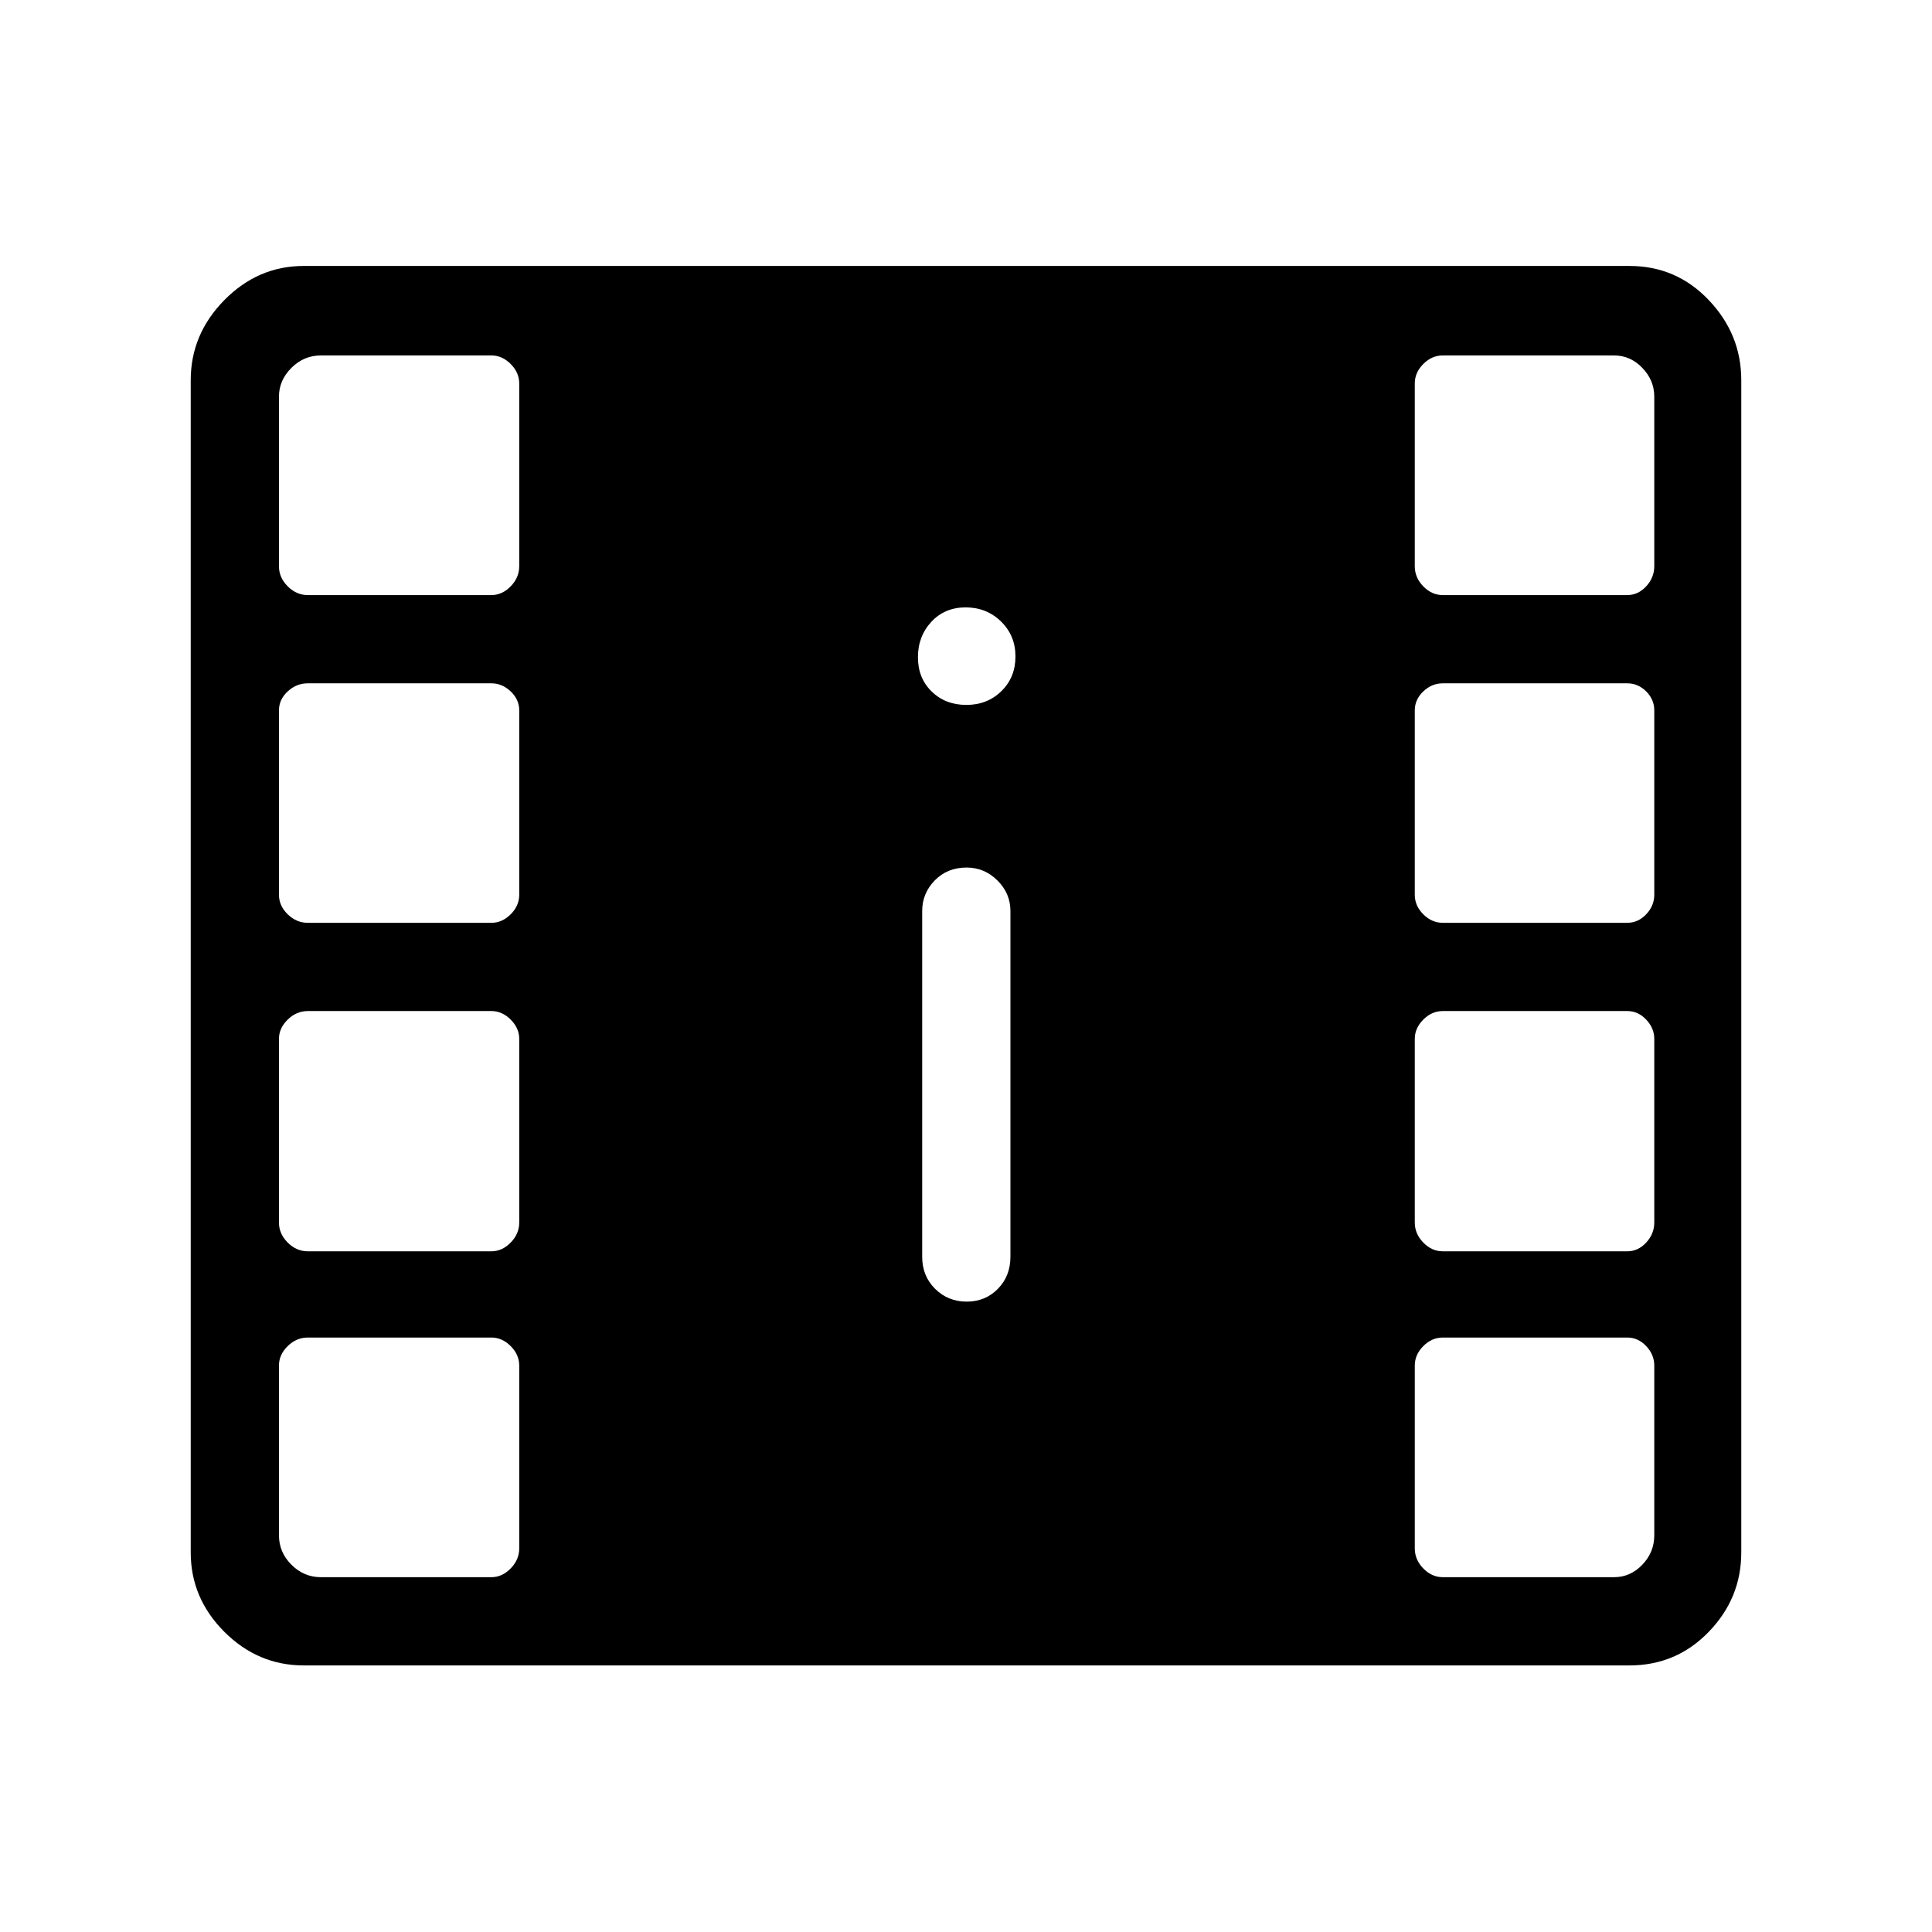 <svg xmlns="http://www.w3.org/2000/svg" height="48" viewBox="0 -960 960 960" width="48"><path d="M150.924-132.462q-22.753 0-39.453-16.701-16.701-16.701-16.701-39.453v-582.46q0-22.839 16.701-39.804 16.7-16.966 39.453-16.966h658.768q23.248 0 39.393 16.966 16.145 16.965 16.145 39.804v582.46q0 22.752-16.145 39.453-16.145 16.701-39.393 16.701H150.924Zm8.538-43.845h84.731q5.308 0 9.558-4.343 4.25-4.342 4.25-9.965v-90.847q0-5.423-4.25-9.673t-9.558-4.25h-91.27q-5.623 0-9.966 4.25-4.342 4.25-4.342 9.673v84.308q0 8.47 6.189 14.658 6.188 6.189 14.658 6.189Zm557.46 0h85.116q8.077 0 14.02-6.189Q822-188.684 822-197.154v-84.308q0-5.423-4.019-9.673t-9.404-4.25h-91.655q-5.469 0-9.696 4.25-4.227 4.25-4.227 9.673v90.847q0 5.623 4.227 9.965 4.227 4.343 9.696 4.343ZM480.336-313.232q9.279 0 15.51-6.36 6.23-6.361 6.23-15.909v-171.846q0-8.751-6.464-15.164-6.465-6.412-15.294-6.412-9.625 0-15.856 6.412-6.231 6.413-6.231 15.164v171.846q0 9.548 6.413 15.909 6.413 6.36 15.692 6.36ZM152.923-338.23h91.27q5.308 0 9.558-4.343 4.25-4.342 4.25-9.965v-91.27q0-5.308-4.25-9.558t-9.558-4.25h-91.27q-5.623 0-9.966 4.25-4.342 4.25-4.342 9.558v91.27q0 5.623 4.342 9.965 4.343 4.343 9.966 4.343Zm563.999 0h91.655q5.385 0 9.404-4.343 4.019-4.342 4.019-9.965v-91.27q0-5.308-4.019-9.558t-9.404-4.25h-91.655q-5.469 0-9.696 4.25-4.227 4.25-4.227 9.558v91.27q0 5.623 4.227 9.965 4.227 4.343 9.696 4.343ZM152.923-501.461h91.27q5.308 0 9.558-4.227t4.25-9.696v-91.655q0-5.385-4.25-9.404t-9.558-4.019h-91.27q-5.623 0-9.966 4.019-4.342 4.019-4.342 9.404v91.655q0 5.469 4.342 9.696 4.343 4.227 9.966 4.227Zm563.999 0h91.655q5.385 0 9.404-4.227t4.019-9.696v-91.655q0-5.385-4.019-9.404t-9.404-4.019h-91.655q-5.469 0-9.696 4.019-4.227 4.019-4.227 9.404v91.655q0 5.469 4.227 9.696 4.227 4.227 9.696 4.227Zm-236.74-108.27q10.395 0 17.395-6.835 7-6.836 7-17.231 0-10.395-7.182-17.395-7.183-6.999-17.577-6.999-10.395 0-17.049 7.182-6.653 7.182-6.653 17.576 0 10.395 6.836 17.049 6.836 6.653 17.23 6.653Zm-327.259-54.576h91.27q5.308 0 9.558-4.342 4.25-4.343 4.25-9.966v-90.847q0-5.423-4.25-9.673t-9.558-4.25h-84.731q-8.47 0-14.658 6.173-6.189 6.173-6.189 14.289v84.308q0 5.623 4.342 9.966 4.343 4.342 9.966 4.342Zm563.999 0h91.655q5.385 0 9.404-4.342 4.019-4.343 4.019-9.966v-84.308q0-8.116-5.942-14.289-5.943-6.173-14.02-6.173h-85.116q-5.469 0-9.696 4.25-4.227 4.25-4.227 9.673v90.847q0 5.623 4.227 9.966 4.227 4.342 9.696 4.342Z"/></svg>